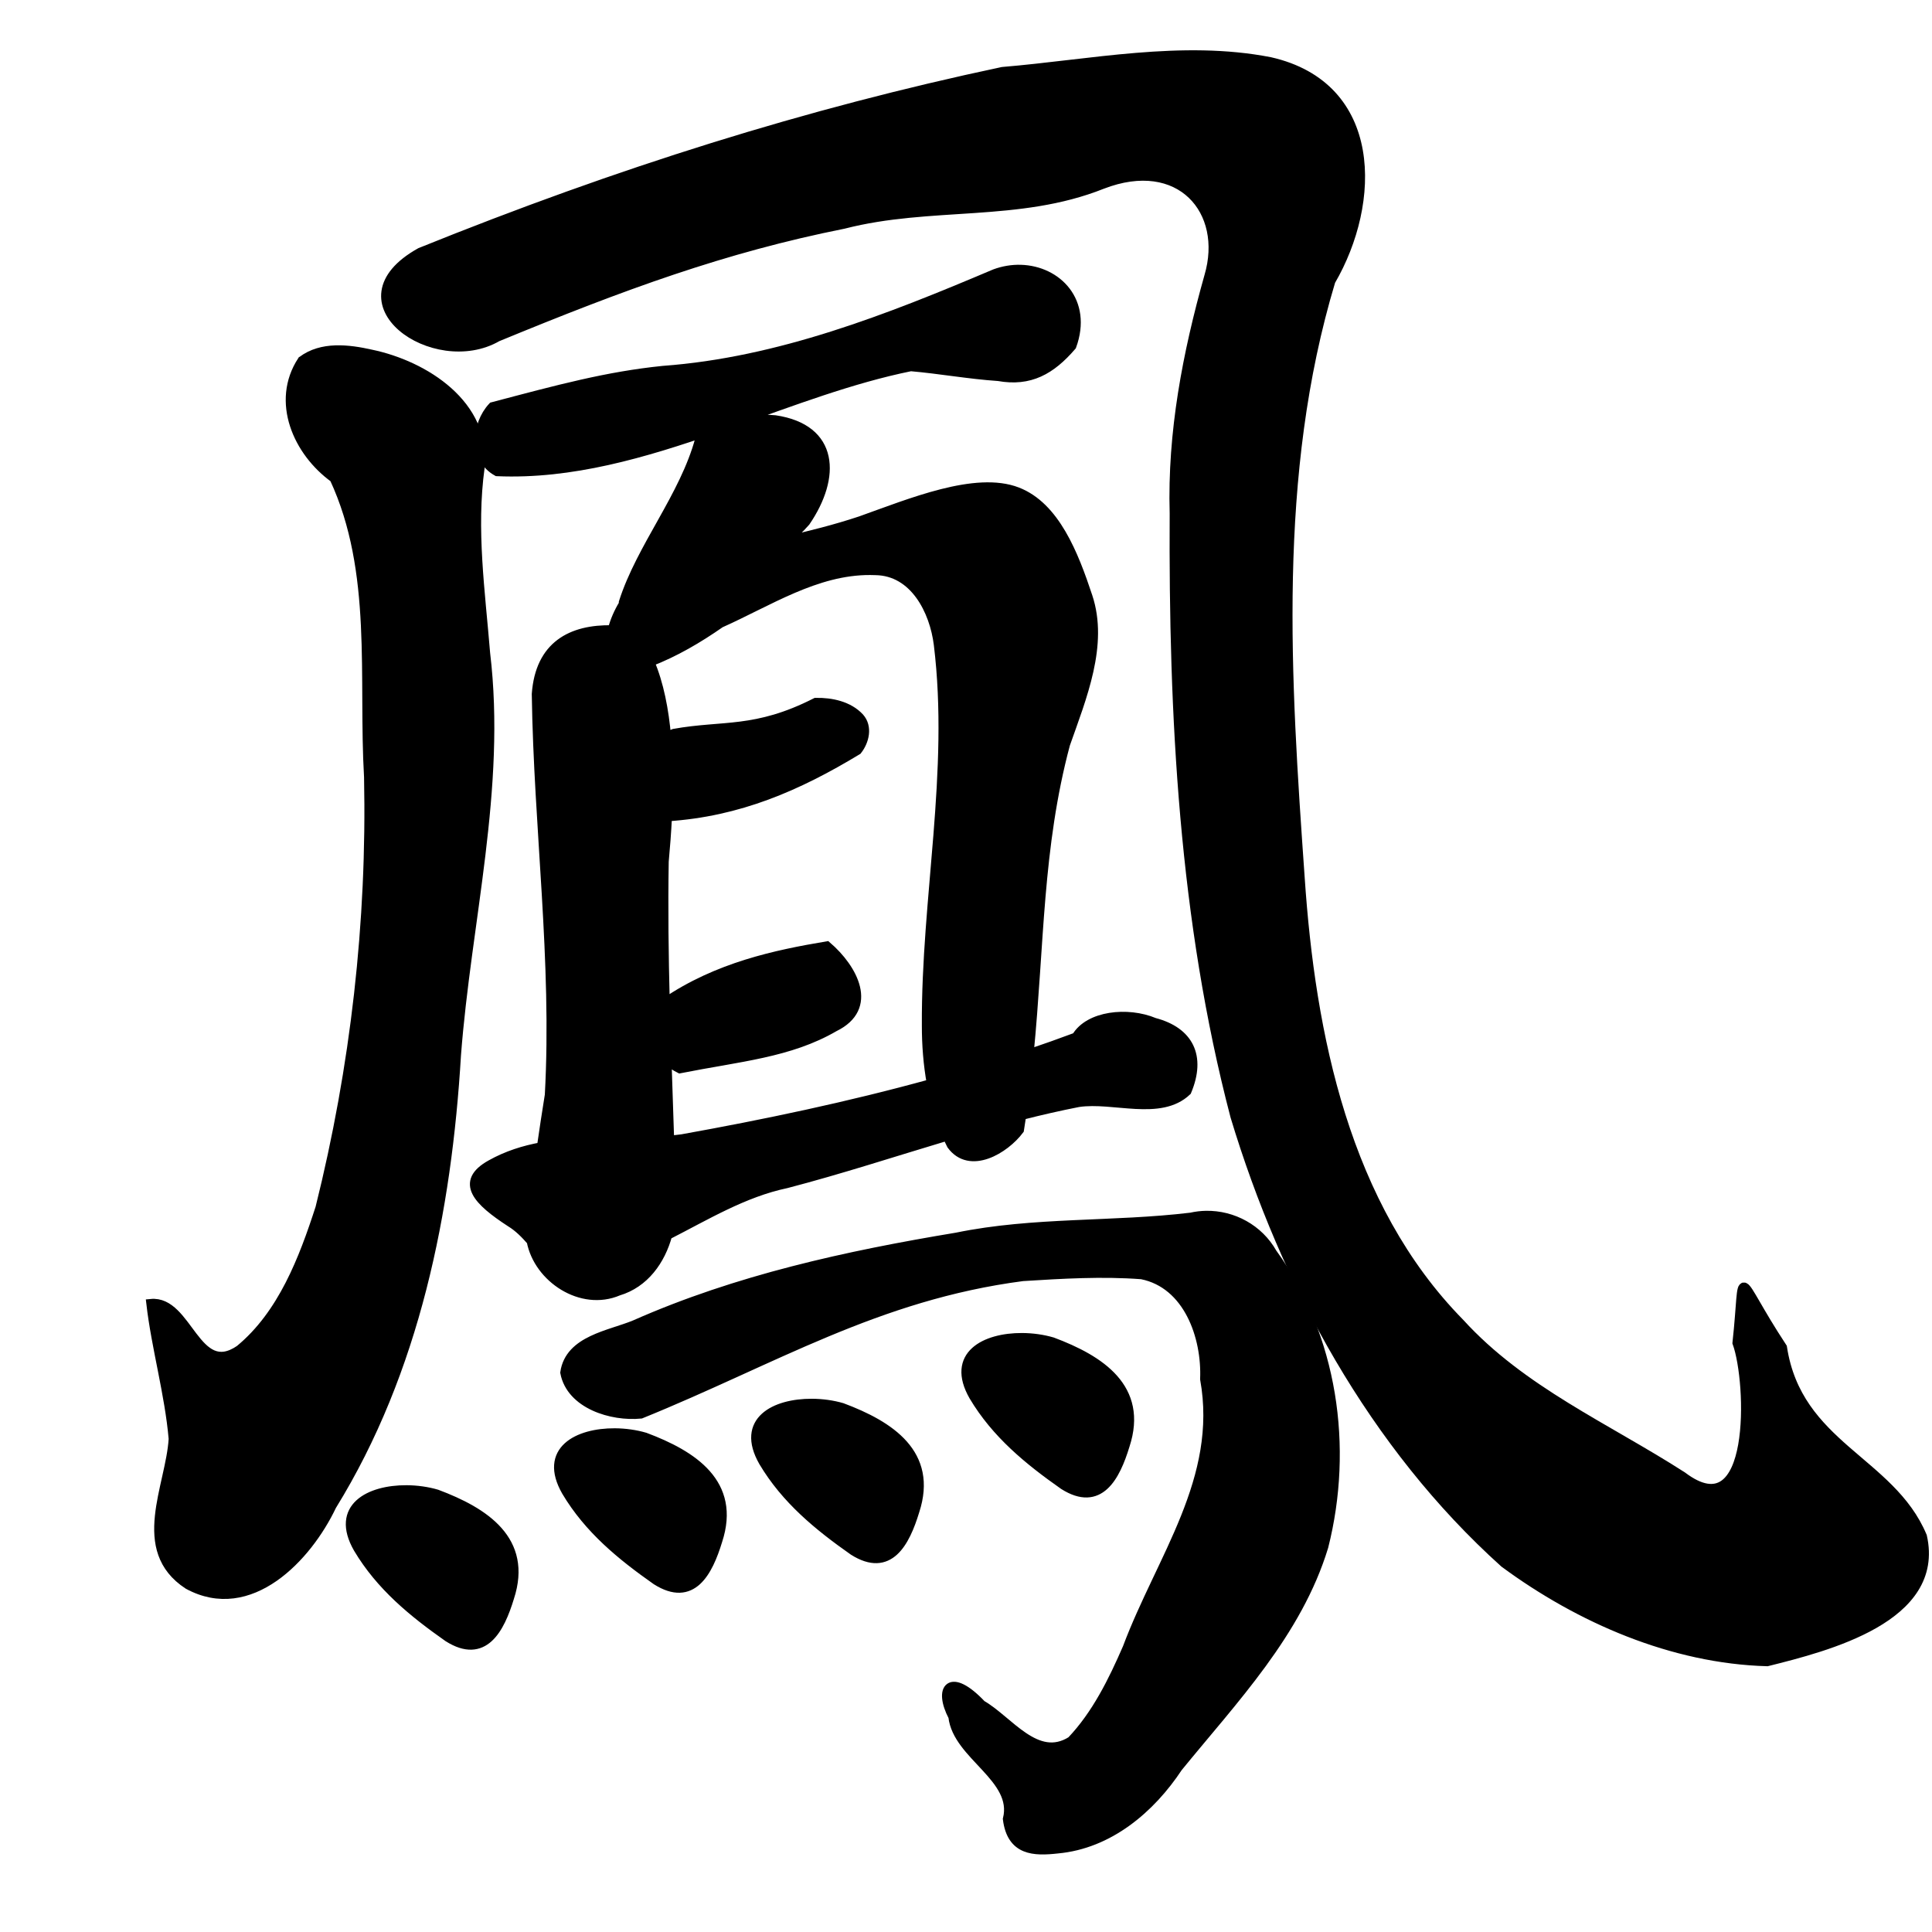 <?xml version="1.0" encoding="UTF-8" standalone="no"?>
<!-- Created with Inkscape (http://www.inkscape.org/) -->

<svg
   xmlns:dc="http://purl.org/dc/elements/1.1/"
   xmlns:cc="http://creativecommons.org/ns#"
   xmlns:rdf="http://www.w3.org/1999/02/22-rdf-syntax-ns#"
   xmlns:svg="http://www.w3.org/2000/svg"
   xmlns="http://www.w3.org/2000/svg"
   xmlns:sodipodi="http://sodipodi.sourceforge.net/DTD/sodipodi-0.dtd"
   xmlns:inkscape="http://www.inkscape.org/namespaces/inkscape"
   width="1000"
   height="1000"
   id="svg3173"
   version="1.1"
   inkscape:version="0.47 r22583"
   sodipodi:docname="9cf3.svg"
   inkscape:export-filename="E:\chinese\yan\9cf3.png"
   inkscape:export-xdpi="18.005705"
   inkscape:export-ydpi="18.005705">
  <title
     id="title2823">Feng</title>
  <defs
     id="defs3175">
    <inkscape:perspective
       sodipodi:type="inkscape:persp3d"
       inkscape:vp_x="0 : 526.18109 : 1"
       inkscape:vp_y="0 : 1000 : 0"
       inkscape:vp_z="744.09448 : 526.18109 : 1"
       inkscape:persp3d-origin="372.04724 : 350.78739 : 1"
       id="perspective3181" />
    <inkscape:perspective
       id="perspective3191"
       inkscape:persp3d-origin="0.5 : 0.33333333 : 1"
       inkscape:vp_z="1 : 0.5 : 1"
       inkscape:vp_y="0 : 1000 : 0"
       inkscape:vp_x="0 : 0.5 : 1"
       sodipodi:type="inkscape:persp3d" />
    <inkscape:perspective
       id="perspective4006"
       inkscape:persp3d-origin="0.5 : 0.33333333 : 1"
       inkscape:vp_z="1 : 0.5 : 1"
       inkscape:vp_y="0 : 1000 : 0"
       inkscape:vp_x="0 : 0.5 : 1"
       sodipodi:type="inkscape:persp3d" />
    <inkscape:perspective
       id="perspective4034"
       inkscape:persp3d-origin="0.5 : 0.33333333 : 1"
       inkscape:vp_z="1 : 0.5 : 1"
       inkscape:vp_y="0 : 1000 : 0"
       inkscape:vp_x="0 : 0.5 : 1"
       sodipodi:type="inkscape:persp3d" />
    <inkscape:perspective
       id="perspective4081"
       inkscape:persp3d-origin="0.5 : 0.33333333 : 1"
       inkscape:vp_z="1 : 0.5 : 1"
       inkscape:vp_y="0 : 1000 : 0"
       inkscape:vp_x="0 : 0.5 : 1"
       sodipodi:type="inkscape:persp3d" />
    <inkscape:perspective
       id="perspective4147"
       inkscape:persp3d-origin="0.5 : 0.33333333 : 1"
       inkscape:vp_z="1 : 0.5 : 1"
       inkscape:vp_y="0 : 1000 : 0"
       inkscape:vp_x="0 : 0.5 : 1"
       sodipodi:type="inkscape:persp3d" />
    <inkscape:perspective
       id="perspective3895"
       inkscape:persp3d-origin="0.5 : 0.33333333 : 1"
       inkscape:vp_z="1 : 0.5 : 1"
       inkscape:vp_y="0 : 1000 : 0"
       inkscape:vp_x="0 : 0.5 : 1"
       sodipodi:type="inkscape:persp3d" />
    <inkscape:perspective
       id="perspective5047"
       inkscape:persp3d-origin="0.5 : 0.33333333 : 1"
       inkscape:vp_z="1 : 0.5 : 1"
       inkscape:vp_y="0 : 1000 : 0"
       inkscape:vp_x="0 : 0.5 : 1"
       sodipodi:type="inkscape:persp3d" />
    <inkscape:perspective
       id="perspective5086"
       inkscape:persp3d-origin="0.5 : 0.33333333 : 1"
       inkscape:vp_z="1 : 0.5 : 1"
       inkscape:vp_y="0 : 1000 : 0"
       inkscape:vp_x="0 : 0.5 : 1"
       sodipodi:type="inkscape:persp3d" />
  </defs>
  <sodipodi:namedview
     id="base"
     pagecolor="#ffffff"
     bordercolor="#666666"
     borderopacity="1.0"
     inkscape:pageopacity="0.0"
     inkscape:pageshadow="2"
     inkscape:zoom="0.49497475"
     inkscape:cx="679.96666"
     inkscape:cy="519.73747"
     inkscape:document-units="px"
     inkscape:current-layer="layer1"
     showgrid="false"
     inkscape:window-width="1440"
     inkscape:window-height="840"
     inkscape:window-x="-4"
     inkscape:window-y="-4"
     inkscape:window-maximized="1" />
  <g
     inkscape:label="Layer 1"
     inkscape:groupmode="layer"
     id="layer1"
     transform="translate(0,-52.362)">
    <path
       style="fill:#000000;stroke:#000000;stroke-width:4.761px;stroke-linecap:butt;stroke-linejoin:miter;stroke-opacity:1;fill-opacity:1"
       d="m 156.337,239.081 c -13.788,21.153 -2.274,47.145 16.627,60.798 22.44,48.293 14.842,103.151 17.85,154.759 1.547,74.976 -6.998,150.219 -25.16,222.947 -8.602,26.576 -19.488,55.168 -41.602,73.368 -22.673,15.517 -26.643,-25.781 -45.93,-23.876 2.591,22.515 9.558,46.833 11.556,70.025 -1.462,24.66 -20.147,57.314 7.672,75.495 31.942,17.403 61.716,-14.099 74.42,-40.876 43.122,-69.823 59.626,-152.347 64.459,-233.301 5.269,-69.272 23.458,-138.082 15.081,-207.923 -2.599,-32.002 -7.268,-64.1 -2.85,-96.17 3.514,-32.371 -28.599,-52.859 -56.415,-58.648 -11.655,-2.618 -25.518,-4.314 -35.707,3.401 z"
       id="path8151"
       sodipodi:nodetypes="cccccccccccccc" />
    <path
       style="fill:#000000;stroke:#000000;stroke-width:4.761px;stroke-linecap:butt;stroke-linejoin:miter;stroke-opacity:1;fill-opacity:1"
       d="m 217.549,182.97 c -45.983,25.663 7.371,62.642 39.872,43.816 65.09,-26.82 117.188,-45.997 179.267,-58.396 45.104,-11.562 90.449,-3.283 133.753,-20.55 40.391,-15.63 65.286,13.644 55.286,47.55 -11.278,40.053 -19.125,80.874 -17.923,122.723 -0.561,104.527 4.812,210.538 31.429,312.046 26.159,86.648 71.666,170.28 139.428,231.246 39.059,28.8 87.173,49.669 136.027,51.01 31.003,-7.745 89.817,-22.595 80.315,-64.802 -16.425,-39.214 -64.627,-46.839 -72.439,-97.814 -25.538,-38.83 -19.007,-43.53 -23.456,-2.402 7.444,20.54 9.809,97.904 -28.322,69.071 C 831.66,791.305 787.617,772.304 755.619,737.128 696.275,676.77 678.401,588.133 672.912,506.502 665.669,403.596 658.641,298.037 688.814,197.818 712.589,157.015 713.49,97.02 657.348,84.305 611.713,75.429 564.65,85.606 518.866,89.411 417.914,110.8 320.15,141.531 217.549,182.97 z"
       id="path8154"
       sodipodi:nodetypes="ccccccccccccccccccc" />
    <path
       style="fill:#000000;stroke:#000000;stroke-width:4.761px;stroke-linecap:butt;stroke-linejoin:miter;stroke-opacity:1;fill-opacity:1"
       d="M 528.281 139.438 C 523.901 139.317 519.364 140.042 514.906 141.688 C 459.975 165.005 403.136 187.374 343.25 191.75 C 314.281 194.694 289.077 201.518 254.969 210.531 C 246.331 219.774 244.907 237.242 257.312 244.094 C 295.735 245.744 333.364 234.669 370.594 221.688 C 367.589 223.129 364.768 224.957 362.219 227.25 C 354.148 257.102 331.852 283.063 322.656 311.844 C 322.625 312.169 322.618 312.471 322.625 312.781 C 320.164 316.811 318.097 321.483 316.969 326 C 295.687 325.588 279.452 334.136 277.625 359.25 C 278.633 428.527 288.183 497.332 284.375 566.781 C 282.914 575.715 281.591 584.671 280.281 593.625 C 271.237 595.275 262.43 598.028 254.062 602.719 C 237.548 611.888 247.551 621.829 264.125 632.625 C 268.517 635.296 271.894 638.838 274.969 642.344 C 278.628 661.626 301.031 676.396 320.031 668.25 C 333.598 664.205 341.957 652.42 345.531 639.312 C 365.523 629.125 384.931 617.277 407.062 612.625 C 435.154 605.296 462.63 596.298 490.281 588.031 C 490.971 589.582 491.668 591.108 492.438 592.625 C 502.095 605.787 520.134 594.829 527.625 584.812 C 528.029 582.287 528.416 579.776 528.781 577.281 C 538.504 574.811 548.301 572.562 558.188 570.625 C 576.329 567.904 600.457 577.924 614.312 564.781 C 621.869 546.712 615.357 533.918 597.5 529.219 C 583.58 523.376 563.599 525.611 557.062 536.781 C 548.968 539.797 540.816 542.709 532.625 545.469 C 538.192 488.768 537.178 438.704 551.469 385.219 C 560.049 360.802 571.34 333.733 563.094 308.844 C 555.814 286.872 546.154 262.169 526.531 254.562 C 505.037 246.23 471.142 260.408 445.406 269.562 C 431.974 274.034 419.369 277.085 406.625 280.094 C 410.289 277.028 413.756 273.712 417 270.062 C 432.853 246.844 431.882 221.873 401.188 217.312 C 393.974 216.719 386.321 216.94 379.156 218.688 C 410.066 207.705 440.732 195.967 471.406 189.75 C 486.572 191.066 501.568 193.828 516.781 194.844 C 533.051 197.765 543.998 191.562 554.75 179.062 C 563.107 156.087 547.264 139.961 528.281 139.438 z M 450.375 295.25 C 451.28 295.254 452.213 295.274 453.125 295.312 C 473.255 295.566 483.567 316.138 485.719 333.625 C 493.779 399.523 479.165 464.996 479.531 530.844 C 479.524 540.845 480.298 550.966 482.094 560.875 C 439.262 572.696 395.808 581.793 353.094 589.469 C 350.925 589.761 348.755 589.994 346.562 590.188 C 346.108 576.342 345.64 562.5 345.188 548.656 C 347.235 550.439 349.495 551.98 351.875 553.156 C 382.663 547.046 408.703 545.092 431.875 531.594 C 452.528 521.538 441.661 501.365 428 489.625 C 401.508 494.09 371.414 500.411 344.281 518.906 C 343.659 494.575 343.341 470.247 343.75 445.906 C 344.402 438.881 345.02 431.012 345.438 422.719 C 382.355 420.309 412.821 407.088 443.781 388.344 C 447.475 383.644 449.284 376.292 444.906 371.406 C 439.237 365.301 430.287 363.438 422.25 363.594 C 390.999 379.476 374.316 375.033 348.875 379.625 C 348.155 379.891 347.458 380.2 346.781 380.562 C 346.191 380.901 345.588 381.259 345 381.625 C 343.772 367.536 341.188 353.984 336.344 342.656 C 349.34 337.644 361.44 330.529 372.875 322.562 C 397.715 311.484 422.326 295.131 450.375 295.25 z M 624.219 629.094 C 621.643 629.141 619.042 629.455 616.469 630.031 C 576.175 634.905 535.134 632.151 495.156 640.375 C 438.354 649.803 381.527 662.235 328.656 685.625 C 315.73 691.024 294.848 693.521 292.375 710.438 C 295.512 726.894 316.672 733.379 331.688 731.875 C 399.925 704.23 453.934 670.55 529.344 660.719 C 549.808 659.435 570.496 658.207 590.938 659.75 C 614.956 664.547 624.484 691.88 623.562 713.812 C 632.878 765.572 600.864 806.546 583.469 852.969 C 576.032 870.073 567.474 887.531 554.531 901.094 C 536.508 912.438 522.136 890.433 508.062 882.375 C 491.785 865.155 485.537 873.821 493.25 888.531 C 495.486 908.737 526.794 920.185 521.469 941.562 C 523.569 958.176 535.305 958.321 547.406 956.969 C 573.952 954.538 595.542 936.262 609.75 914.75 C 638.51 879.48 671.595 845.066 685.156 800.531 C 698.192 749.089 689.974 691.958 658.562 648.531 C 651.538 636.108 638.127 628.84 624.219 629.094 z M 529.062 692.344 C 509.958 692.242 491.759 701.398 503.938 722.656 C 515.539 742.139 532.338 755.878 550.562 768.688 C 569.098 780.403 577.382 764.4 582.344 748.094 C 592.042 718.489 569.45 703.831 544.688 694.562 C 539.845 693.145 534.412 692.372 529.062 692.344 z M 420.25 726.375 C 401.146 726.273 382.946 735.398 395.125 756.656 C 406.727 776.139 423.494 789.878 441.719 802.688 C 460.254 814.403 468.538 798.4 473.5 782.094 C 483.199 752.489 460.606 737.831 435.844 728.562 C 431.001 727.145 425.599 726.403 420.25 726.375 z M 318.219 741.656 C 299.114 741.555 280.915 750.71 293.094 771.969 C 304.696 791.451 321.494 805.191 339.719 818 C 358.254 829.715 366.538 813.713 371.5 797.406 C 381.199 767.802 358.606 753.144 333.844 743.875 C 329.001 742.458 323.568 741.685 318.219 741.656 z M 210.438 771.125 C 191.333 771.023 173.134 780.179 185.312 801.438 C 196.914 820.92 213.713 834.66 231.938 847.469 C 250.473 859.184 258.757 843.182 263.719 826.875 C 273.417 797.271 250.825 782.613 226.062 773.344 C 221.22 771.927 215.787 771.153 210.438 771.125 z "
       transform="translate(0,52.362)"
       id="path8157" />
  </g>
</svg>

